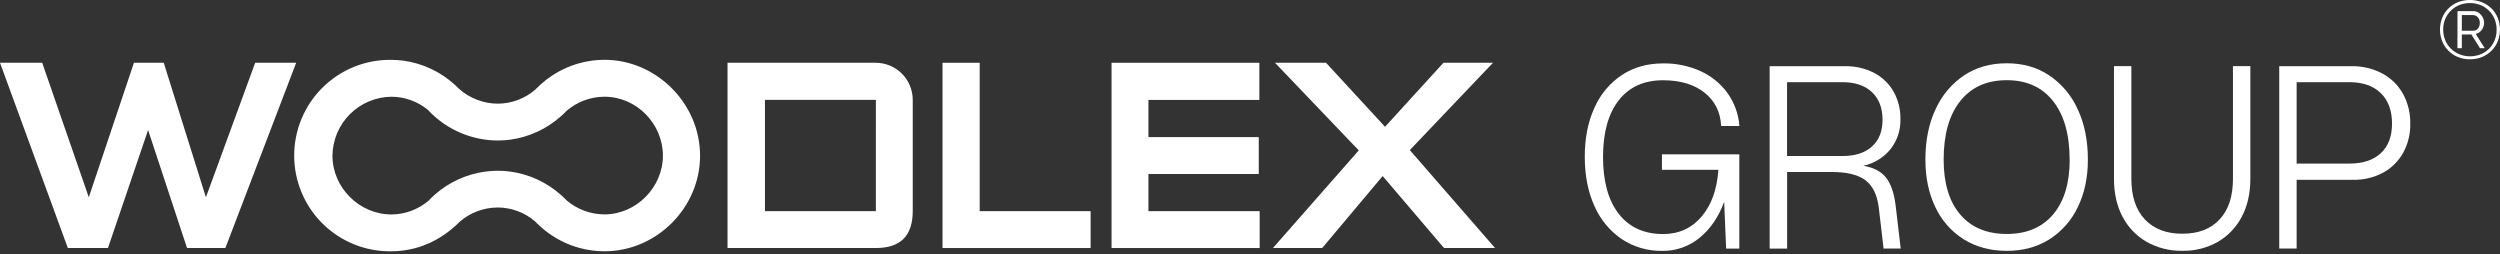<svg width="501" height="51" viewBox="0 0 501 51" fill="none" xmlns="http://www.w3.org/2000/svg">
<rect x="0" y="0" width="501" height="51" fill="#333333" stroke="none"/>
<g clip-path="url(#clip0_1383_1306)">
<path d="M317.588 31.428C317.588 27.68 318.235 24.401 319.53 21.59C320.697 18.928 322.599 16.655 325.013 15.037C327.373 13.483 330.128 12.706 333.276 12.706C335.883 12.662 338.467 13.199 340.84 14.28C342.98 15.255 344.83 16.768 346.211 18.672C347.583 20.608 348.401 22.882 348.576 25.249H344.921C344.772 22.438 343.657 20.209 341.576 18.56C339.496 16.911 336.73 16.086 333.28 16.084C329.451 16.084 326.489 17.424 324.395 20.104C322.3 22.784 321.251 26.561 321.247 31.434C321.247 36.346 322.296 40.151 324.395 42.849C326.494 45.547 329.456 46.899 333.28 46.903C336.433 46.903 339.001 45.741 340.985 43.417C342.969 41.093 344.095 37.962 344.363 34.025H333.053V30.934H348.559V49.825H345.917L345.522 40.437C344.434 43.432 342.813 45.822 340.658 47.606C338.538 49.373 335.853 50.32 333.094 50.275C330.214 50.324 327.388 49.499 324.986 47.91C322.585 46.262 320.696 43.972 319.534 41.302C318.239 38.464 317.59 35.173 317.588 31.428Z" fill="white"/>
<path d="M367.139 34.469H358.139V49.82H354.64V13.261H369.656C371.693 13.214 373.71 13.667 375.53 14.582C377.159 15.425 378.515 16.714 379.439 18.298C380.404 20.002 380.889 21.935 380.844 23.892C380.906 26.07 380.199 28.2 378.848 29.909C377.462 31.591 375.552 32.76 373.422 33.226C375.483 33.564 377.001 34.36 377.976 35.615C378.951 36.869 379.589 38.735 379.888 41.212L380.902 49.813H377.469L376.513 41.662C376.212 39.11 375.331 37.273 373.872 36.152C372.412 35.03 370.168 34.469 367.139 34.469ZM369.274 16.477H358.126V31.264H369.274C371.787 31.264 373.747 30.627 375.152 29.355C376.557 28.082 377.26 26.301 377.26 24.011C377.26 21.648 376.557 19.802 375.152 18.474C373.747 17.145 371.784 16.476 369.264 16.467L369.274 16.477Z" fill="white"/>
<path d="M385.851 31.986C385.851 28.124 386.535 24.745 387.905 21.852C389.144 19.114 391.119 16.775 393.61 15.095C396.047 13.485 398.896 12.68 402.157 12.68C405.384 12.68 408.215 13.485 410.65 15.095C413.141 16.775 415.116 19.114 416.356 21.852C417.723 24.736 418.407 28.115 418.41 31.986C418.41 35.621 417.725 38.817 416.356 41.573C415.098 44.209 413.12 46.435 410.65 47.992C408.211 49.512 405.38 50.271 402.157 50.269C398.896 50.269 396.038 49.51 393.583 47.992C391.103 46.446 389.121 44.217 387.874 41.573C386.527 38.817 385.853 35.621 385.851 31.986ZM414.754 31.986C414.754 26.964 413.649 23.055 411.437 20.26C409.225 17.465 406.132 16.069 402.157 16.071C398.146 16.071 395.035 17.468 392.823 20.26C390.612 23.053 389.506 26.962 389.506 31.986C389.506 36.715 390.612 40.38 392.823 42.979C395.035 45.578 398.146 46.881 402.157 46.887C406.13 46.887 409.223 45.584 411.437 42.979C413.651 40.373 414.762 36.709 414.771 31.986H414.754Z" fill="white"/>
<path d="M423.64 13.258H427.126V35.861C427.126 39.348 428.027 42.05 429.828 43.969C431.63 45.888 434.141 46.844 437.362 46.837C440.549 46.837 443.033 45.881 444.814 43.969C446.596 42.057 447.485 39.354 447.483 35.861V13.258H450.969V35.861C450.969 38.748 450.398 41.27 449.257 43.425C448.169 45.52 446.512 47.264 444.476 48.459C442.311 49.689 439.852 50.31 437.362 50.256C434.846 50.312 432.361 49.691 430.166 48.459C428.117 47.273 426.448 45.526 425.356 43.425C424.214 41.27 423.643 38.748 423.643 35.861L423.64 13.258Z" fill="white"/>
<path d="M471.492 36.033H460.246V49.81H456.76V13.261H471.154C473.313 13.212 475.449 13.706 477.367 14.697C479.115 15.62 480.56 17.027 481.529 18.751C482.549 20.599 483.062 22.684 483.018 24.794C483.056 26.814 482.572 28.81 481.613 30.588C480.682 32.266 479.298 33.649 477.62 34.581C475.739 35.59 473.626 36.09 471.492 36.033ZM470.816 16.467H460.246V32.78H470.816C473.519 32.78 475.618 32.087 477.113 30.699C478.609 29.312 479.359 27.344 479.363 24.794C479.363 22.173 478.613 20.13 477.113 18.666C475.613 17.202 473.514 16.469 470.816 16.467Z" fill="white"/>
<path d="M51.139 12.578L41.265 39.536L32.812 12.578H26.84L17.796 39.536L8.456 12.578H0L13.597 49.705H21.637L29.677 26.057L37.481 49.705H45.166L59.355 12.578H51.139Z" fill="white"/>
<path d="M175.524 12.578H145.796V49.705H175.524C180.429 49.705 182.912 47.282 182.912 42.316V20.02C182.915 18.055 182.139 16.169 180.754 14.774C179.37 13.379 177.489 12.59 175.524 12.578ZM175.524 42.306H153.299V20.01H175.527L175.524 42.306Z" fill="white"/>
<path d="M196.331 12.578H188.882V49.705H218.559V42.316H196.331V12.578Z" fill="white"/>
<path d="M230.146 34.867H252.257V27.476H230.146V20.027H252.375V12.578H222.755V49.705H252.436V42.316H230.146V34.867Z" fill="white"/>
<path d="M282.526 30.077L299.197 12.578H289.265L277.56 25.409L265.736 12.578H255.507L272.296 30.138L255.095 49.705H264.966L277.087 35.28L289.383 49.705H299.609L282.526 30.077Z" fill="white"/>
<path d="M121.132 11.984C120.301 11.984 119.47 12.038 118.646 12.146C114.819 12.659 111.237 14.316 108.369 16.9C107.991 17.238 107.625 17.591 107.271 17.96C105.189 19.762 102.532 20.761 99.778 20.774C96.914 20.768 94.151 19.715 92.009 17.815C91.742 17.541 91.468 17.275 91.181 17.018C88.302 14.379 84.686 12.682 80.817 12.153C80.013 12.047 79.204 11.995 78.394 11.995C75.854 11.961 73.332 12.432 70.975 13.381C68.618 14.33 66.473 15.738 64.665 17.522C62.856 19.307 61.42 21.433 60.44 23.777C59.46 26.121 58.955 28.637 58.955 31.178C58.955 33.718 59.46 36.234 60.44 38.578C61.42 40.922 62.856 43.048 64.665 44.833C66.473 46.618 68.618 48.025 70.975 48.974C73.332 49.923 75.854 50.394 78.394 50.361C79.204 50.361 80.013 50.308 80.817 50.202C81.427 50.121 82.032 50.008 82.631 49.864H82.668L83.124 49.749C83.276 49.712 83.428 49.668 83.577 49.624C83.725 49.58 83.877 49.536 84.026 49.489L84.387 49.371L84.725 49.249C85.154 49.094 85.576 48.911 85.992 48.736L86.33 48.577L86.512 48.493C86.938 48.286 87.357 48.063 87.766 47.817C87.894 47.746 88.016 47.672 88.141 47.597C88.434 47.418 88.722 47.233 89.005 47.04C89.211 46.898 89.414 46.753 89.617 46.608C89.82 46.462 89.982 46.334 90.161 46.189L90.499 45.908L90.836 45.621C90.948 45.53 91.056 45.432 91.174 45.334C91.512 45.043 91.829 44.743 92.134 44.425C94.252 42.597 96.956 41.588 99.755 41.581C102.48 41.59 105.113 42.566 107.187 44.334C107.552 44.719 107.937 45.081 108.335 45.432C108.344 45.439 108.352 45.447 108.359 45.456C108.535 45.614 108.697 45.77 108.896 45.918C109.095 46.067 109.207 46.175 109.366 46.297L109.474 46.381L109.643 46.51C109.795 46.628 109.954 46.739 110.112 46.847C110.271 46.956 110.45 47.074 110.602 47.185C111.197 47.577 111.813 47.937 112.447 48.263C112.659 48.371 112.872 48.476 113.088 48.577C113.305 48.678 113.524 48.773 113.744 48.867C113.963 48.962 114.146 49.03 114.349 49.111C114.933 49.33 115.528 49.526 116.136 49.688C116.962 49.915 117.803 50.084 118.652 50.195C119.477 50.304 120.307 50.358 121.139 50.357C131.544 50.357 140.293 41.669 140.293 31.203C140.293 20.737 131.537 11.984 121.132 11.984ZM121.132 42.962C118.359 42.954 115.679 41.965 113.565 40.172C113.2 39.79 112.818 39.422 112.423 39.074C109.566 36.525 106.012 34.89 102.217 34.379C101.416 34.273 100.608 34.22 99.799 34.22C98.967 34.219 98.137 34.273 97.312 34.382C93.555 34.873 90.029 36.467 87.178 38.963L87.09 39.044C86.655 39.424 86.24 39.827 85.847 40.25C83.777 41.999 81.158 42.964 78.448 42.976C72.006 42.976 66.625 37.594 66.625 31.21C66.655 28.083 67.91 25.093 70.121 22.882C72.332 20.671 75.322 19.416 78.448 19.386C81.12 19.392 83.705 20.328 85.762 22.031C86.216 22.52 86.695 22.985 87.198 23.423C90.694 26.477 95.18 28.157 99.822 28.152C100.633 28.152 101.444 28.099 102.248 27.994C106.032 27.472 109.575 25.834 112.423 23.288C112.822 22.95 113.207 22.565 113.575 22.18C115.687 20.382 118.368 19.391 121.142 19.383C127.584 19.383 132.848 24.822 132.848 31.206C132.837 37.524 127.517 42.962 121.132 42.962Z" fill="white"/>
<path d="M494.984 11.88C494.162 11.889 493.346 11.739 492.582 11.438C491.87 11.154 491.223 10.729 490.681 10.188C490.138 9.648 489.71 9.003 489.423 8.293C488.821 6.774 488.821 5.082 489.423 3.563C489.71 2.856 490.137 2.215 490.68 1.678C491.225 1.142 491.872 0.719 492.582 0.435C494.123 -0.155 495.828 -0.155 497.369 0.435C498.079 0.722 498.728 1.144 499.277 1.678C499.823 2.214 500.254 2.855 500.544 3.563C501.146 5.082 501.146 6.774 500.544 8.293C500.253 9.003 499.822 9.647 499.277 10.188C498.73 10.726 498.081 11.151 497.369 11.438C496.61 11.737 495.8 11.888 494.984 11.88ZM494.984 11.286C495.927 11.295 496.858 11.062 497.686 10.61C498.488 10.169 499.154 9.517 499.612 8.725C500.096 7.877 500.341 6.914 500.321 5.938C500.328 5.216 500.193 4.5 499.923 3.83C499.664 3.197 499.281 2.622 498.794 2.141C498.311 1.657 497.737 1.273 497.105 1.012C495.735 0.476 494.212 0.476 492.842 1.012C492.208 1.272 491.632 1.654 491.147 2.137C490.661 2.62 490.277 3.194 490.014 3.827C489.743 4.492 489.608 5.206 489.616 5.924C489.609 6.648 489.744 7.365 490.014 8.036C490.273 8.668 490.654 9.242 491.136 9.725C491.619 10.211 492.193 10.596 492.825 10.86C493.509 11.146 494.243 11.29 494.984 11.286ZM492.484 2.225H495.602C496.01 2.213 496.411 2.332 496.747 2.563C497.073 2.792 497.34 3.095 497.524 3.448C497.698 3.772 497.794 4.13 497.807 4.497C497.819 4.864 497.746 5.229 497.595 5.563C497.458 5.867 497.258 6.139 497.007 6.36C496.757 6.579 496.452 6.728 496.125 6.789L497.94 9.661H496.99L495.261 6.904H493.349V9.661H492.47L492.484 2.225ZM495.602 6.154C495.795 6.166 495.989 6.13 496.165 6.05C496.342 5.97 496.497 5.848 496.615 5.695C496.849 5.37 496.968 4.976 496.953 4.577C496.97 4.165 496.826 3.762 496.551 3.455C496.424 3.314 496.267 3.201 496.092 3.126C495.917 3.051 495.728 3.014 495.538 3.019H493.349V6.154H495.602Z" fill="white"/>
</g>
<defs>
<clipPath id="clip0_1383_1306">
<rect width="500.99" height="50.355" fill="white"/>
</clipPath>
</defs>
</svg>
